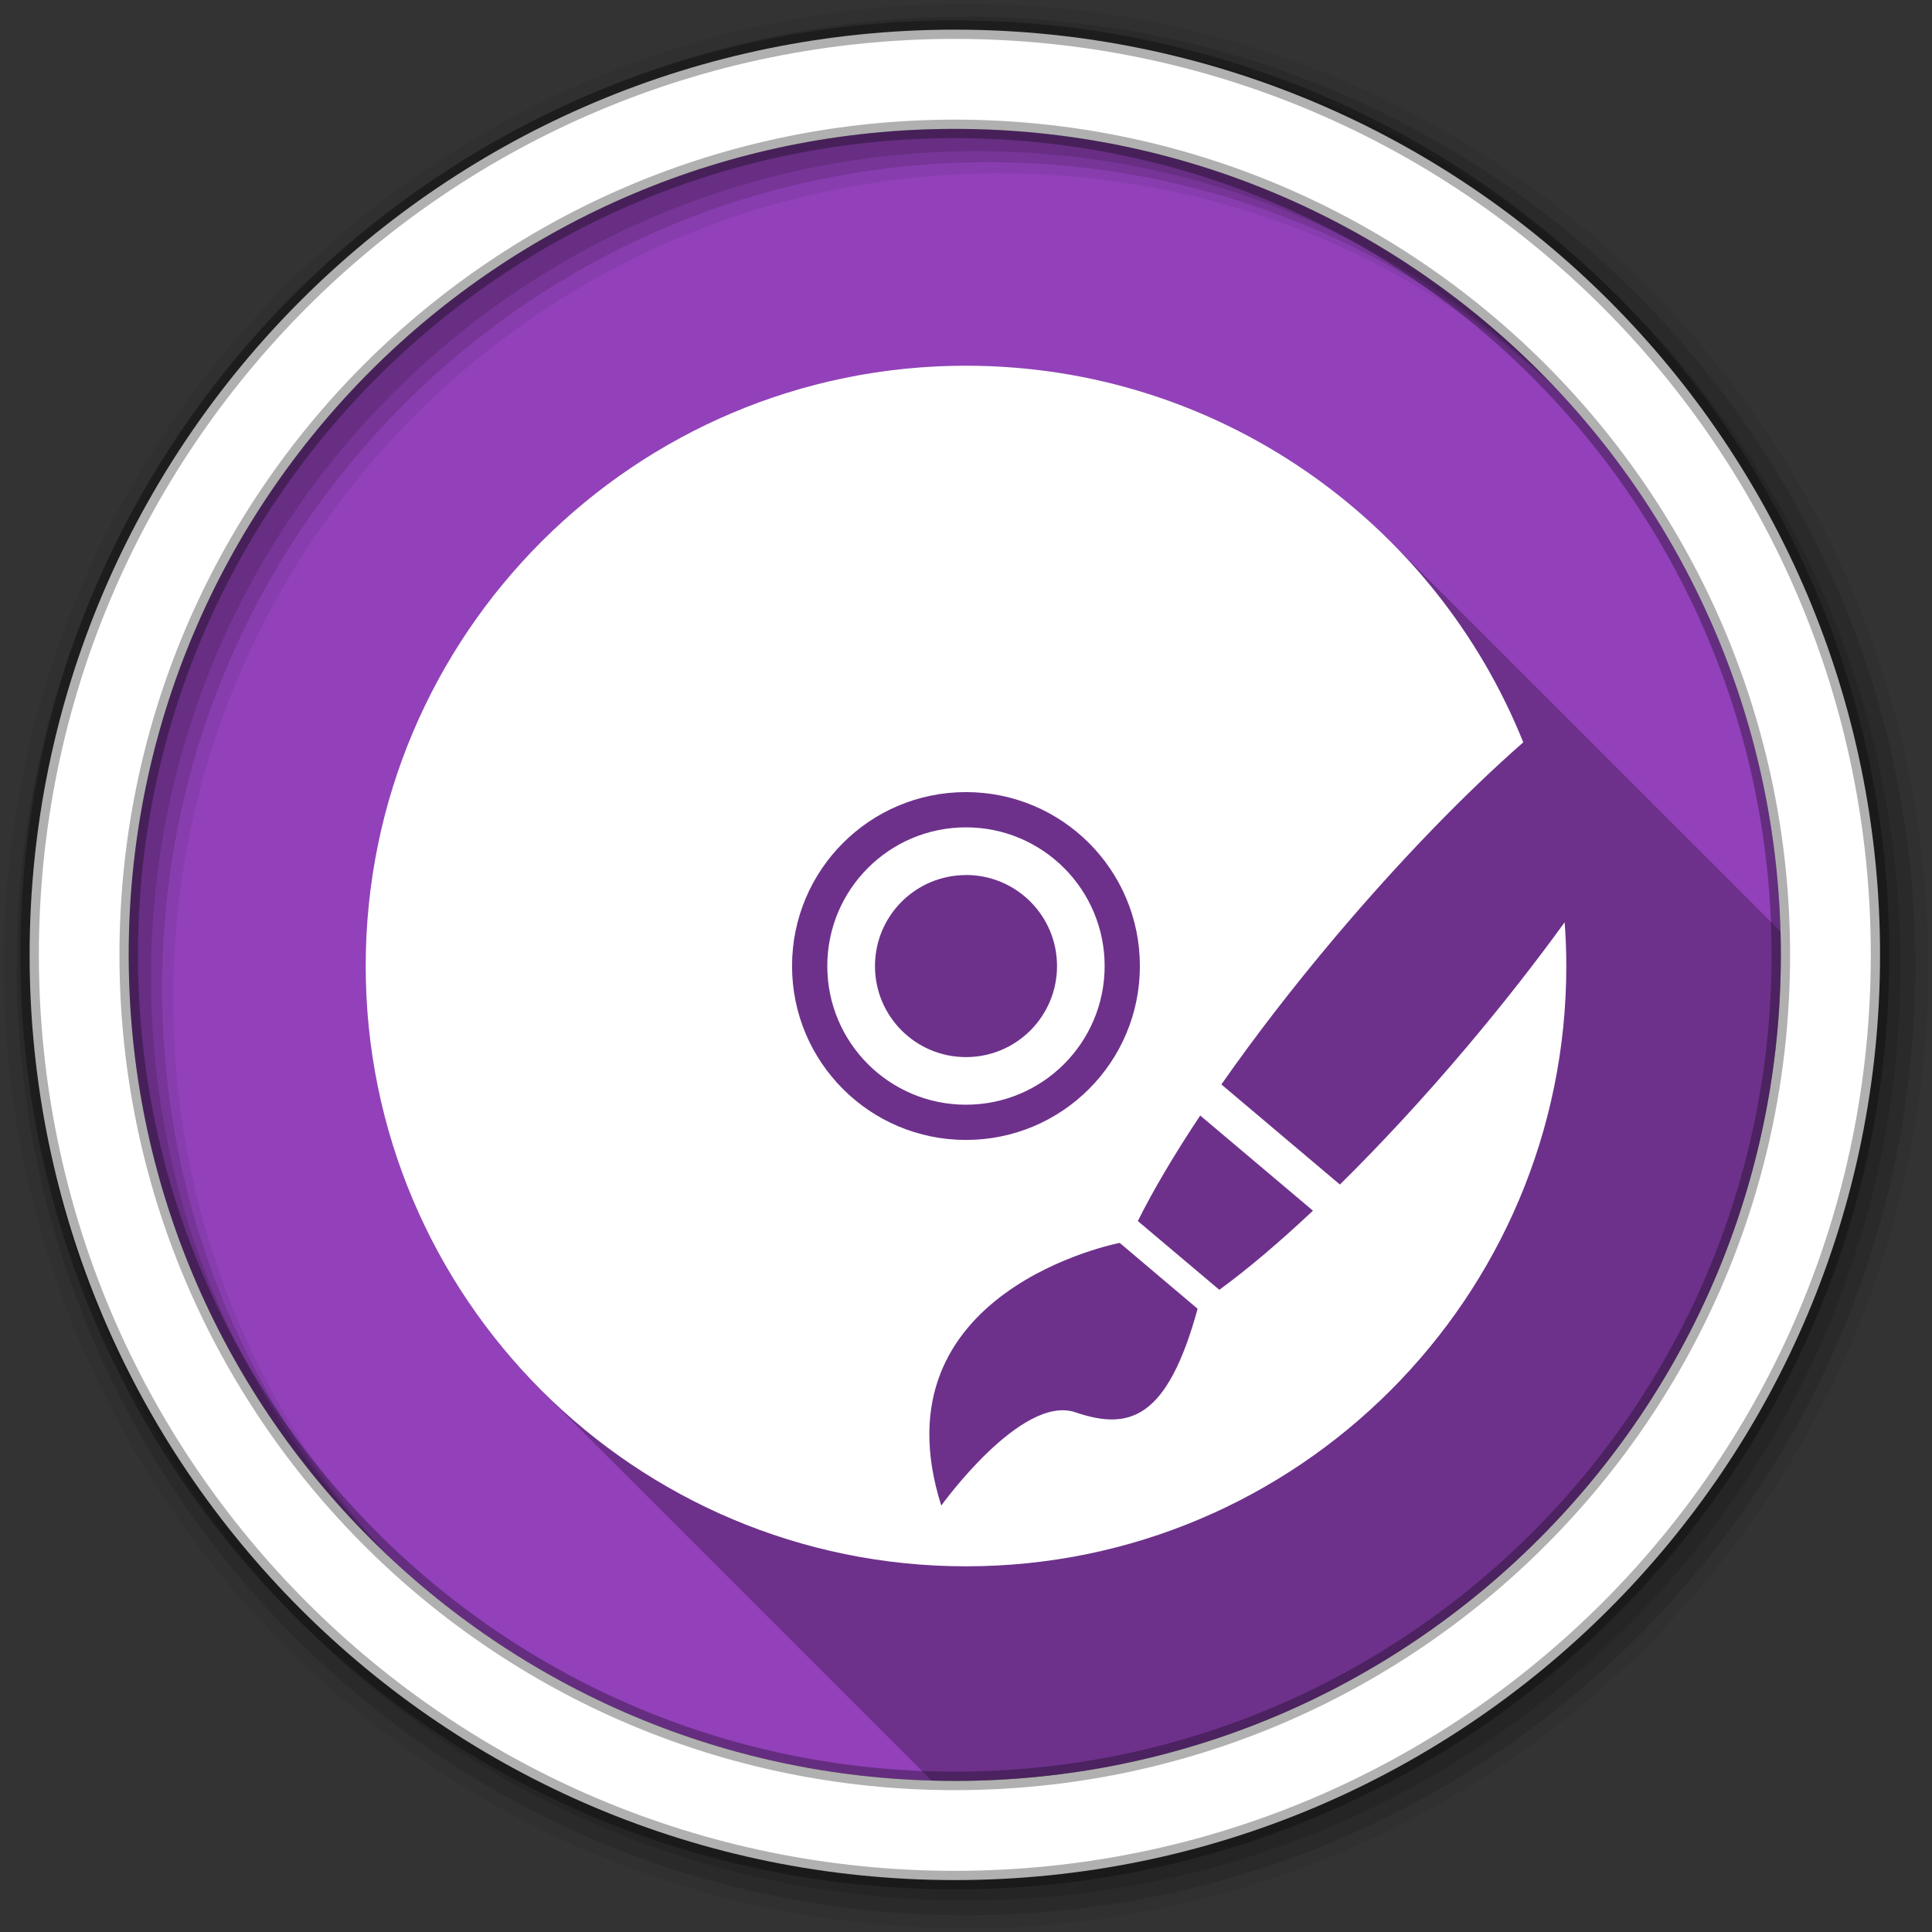 <svg viewBox="0 0 512 512" xmlns="http://www.w3.org/2000/svg">
 <rect x="0" y="0" width="512" height="512" fill="#333333" stroke="none"/>
 <g fill-rule="evenodd">
  <path d="m471.95 253.05c0 120.9-98.01 218.91-218.91 218.91s-218.91-98.01-218.91-218.91 98.01-218.91 218.91-218.91 218.91 98.01 218.91 218.91" fill="#9241BA"/>
  <path d="m256 1c-140.83 0-255 114.17-255 255s114.17 255 255 255 255-114.17 255-255-114.17-255-255-255m8.827 44.931c120.9 0 218.9 98 218.9 218.9s-98 218.9-218.9 218.9-218.93-98-218.93-218.9 98.03-218.9 218.93-218.9" fill-opacity=".067"/>
  <g fill-opacity=".129">
   <path d="m256 4.43c-138.94 0-251.57 112.63-251.57 251.57s112.63 251.57 251.57 251.57 251.57-112.63 251.57-251.57-112.63-251.57-251.57-251.57m5.885 38.556c120.9 0 218.9 98 218.9 218.9s-98 218.9-218.9 218.9-218.93-98-218.93-218.9 98.03-218.9 218.93-218.9"/>
   <path d="m256 8.36c-136.77 0-247.64 110.87-247.64 247.64s110.87 247.64 247.64 247.64 247.64-110.87 247.64-247.64-110.87-247.64-247.64-247.64m2.942 31.691c120.9 0 218.9 98 218.9 218.9s-98 218.9-218.9 218.9-218.93-98-218.93-218.9 98.03-218.9 218.93-218.9"/>
  </g>
  <path d="m253.04 7.86c-135.42 0-245.19 109.78-245.19 245.19 0 135.42 109.78 245.19 245.19 245.19 135.42 0 245.19-109.78 245.19-245.19 0-135.42-109.78-245.19-245.19-245.19zm0 26.297c120.9 0 218.9 98 218.9 218.9s-98 218.9-218.9 218.9-218.93-98-218.93-218.9 98.03-218.9 218.93-218.9z" fill="#ffffff" stroke="#000000" stroke-opacity=".31" stroke-width="4.904"/>
 </g>
 <g fill-rule="evenodd">
  <path d="m256 96.91c-87.86 0-159.09 71.24-159.09 159.09 0 43.929 17.803 83.71 46.594 112.5l103.34 103.34c2.055.057 4.119.125 6.188.125 120.9 0 218.91-98.01 218.91-218.91 0-2.078-.036-4.155-.094-6.219l-103.34-103.34c-28.793-28.793-68.57-46.594-112.5-46.594" opacity=".25"/>
  <path d="m256 96.91c-87.86 0-159.09 71.24-159.09 159.09 0 87.86 71.24 159.09 159.09 159.09 87.86 0 159.09-71.24 159.09-159.09 0-3.897-.162-7.767-.438-11.594-7.679 10.609-16.421 21.79-26 33.13-11.418 13.512-22.822 25.786-33.563 36.38l-31.406-26.531c8.643-12.357 18.863-25.675 30.28-39.19 17.356-20.539 34.709-38.31 49.719-51.47-23.507-58.51-80.78-99.81-147.69-99.81m0 113c25.472 0 46.09 20.621 46.09 46.09 0 25.472-20.621 46.09-46.09 46.09-25.472 0-46.09-20.621-46.09-46.09 0-25.472 20.621-46.09 46.09-46.09m0 9.344c-20.299 0-36.75 16.452-36.75 36.75 0 20.299 16.452 36.75 36.75 36.75 20.299 0 36.75-16.452 36.75-36.75 0-20.299-16.452-36.75-36.75-36.75m0 12.625c13.338 0 24.13 10.787 24.13 24.13 0 13.338-10.787 24.13-24.12 24.13-13.338 0-24.12-10.787-24.12-24.12 0-13.338 10.787-24.12 24.13-24.12m62.06 63.719l29.875 25.22c-9.02 8.477-17.437 15.602-24.813 20.969l-21.594-18.219c4.06-8.165 9.675-17.658 16.531-27.969m-21.344 33.75l20.656 17.469c-8.03 29.25-18.06 32.33-32.375 27.438-14.322-4.893-35.563 24.719-35.563 24.719-18.07-57.08 47.28-69.62 47.28-69.62" fill="#ffffff"/>
 </g>
</svg>
